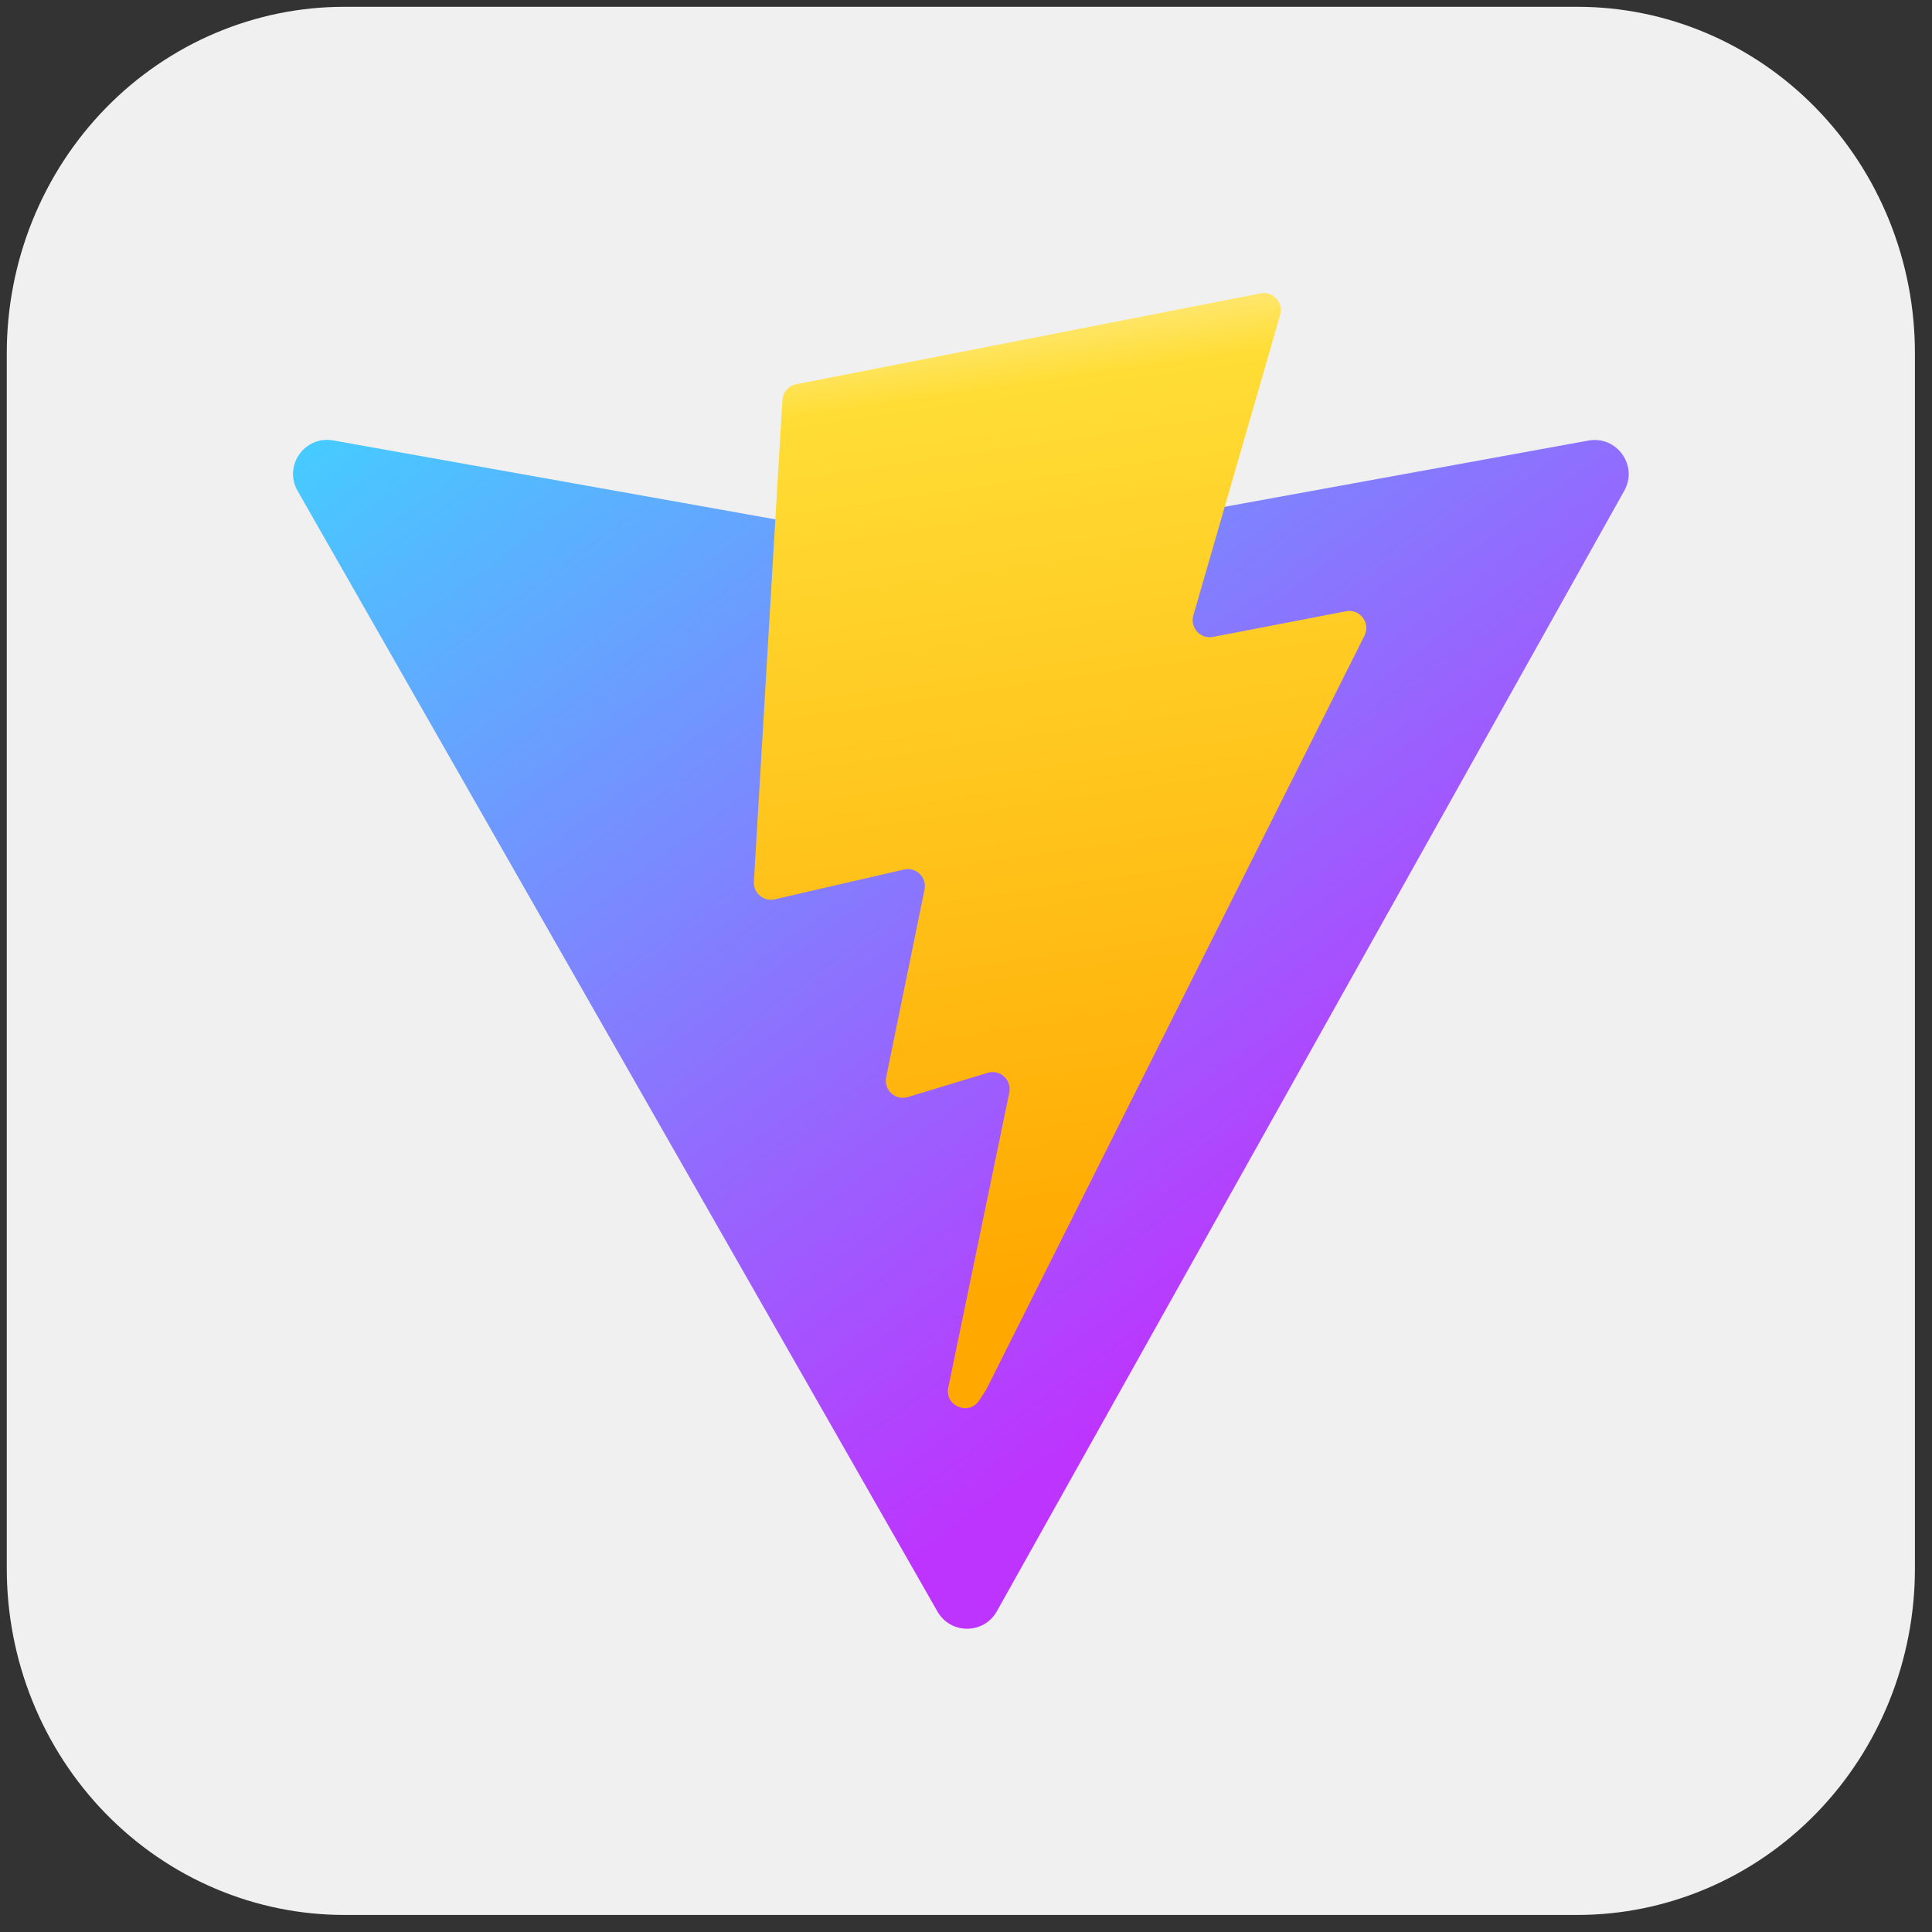 <svg width="81" height="81" viewBox="0 0 81 81" fill="none" xmlns="http://www.w3.org/2000/svg">
<rect x="0" y="0" width="81" height="81" fill="#333333" stroke="none"/>
<g clip-path="url(#clip0_317_38)">
<path d="M14.451 0.285H66.118C67.979 0.283 69.822 0.657 71.541 1.387C73.261 2.117 74.823 3.187 76.139 4.536C77.455 5.886 78.498 7.488 79.21 9.252C79.921 11.016 80.286 12.906 80.284 14.815V65.755C80.286 67.663 79.921 69.554 79.21 71.317C78.498 73.081 77.455 74.683 76.139 76.033C74.823 77.382 73.261 78.453 71.541 79.182C69.822 79.912 67.979 80.287 66.118 80.285H14.451C12.59 80.287 10.747 79.912 9.028 79.182C7.308 78.453 5.746 77.382 4.43 76.033C3.114 74.683 2.071 73.081 1.359 71.317C0.648 69.554 0.283 67.663 0.284 65.755V14.815C0.283 12.906 0.648 11.016 1.359 9.252C2.071 7.488 3.114 5.886 4.43 4.536C5.746 3.187 7.308 2.117 9.028 1.387C10.747 0.657 12.59 0.283 14.451 0.285V0.285Z" fill="#F0F0F0"/>
<path d="M68.099 20.573L41.793 67.554C41.25 68.524 39.855 68.529 39.303 67.564L12.476 20.578C11.875 19.526 12.776 18.252 13.969 18.465L40.303 23.166C40.471 23.196 40.643 23.196 40.811 23.165L66.595 18.471C67.784 18.255 68.689 19.519 68.099 20.573Z" fill="url(#paint0_linear_317_38)"/>
<path d="M52.848 12.299L33.38 16.108C33.06 16.171 32.824 16.442 32.804 16.767L31.607 36.966C31.579 37.442 32.016 37.811 32.481 37.704L37.901 36.455C38.408 36.338 38.866 36.784 38.762 37.293L37.152 45.169C37.043 45.699 37.542 46.152 38.06 45.995L41.408 44.979C41.926 44.822 42.425 45.276 42.315 45.806L39.756 58.177C39.596 58.95 40.627 59.373 41.057 58.709L41.344 58.266L57.207 26.648C57.472 26.119 57.014 25.515 56.432 25.628L50.853 26.703C50.329 26.804 49.883 26.316 50.031 25.804L53.672 13.197C53.82 12.684 53.373 12.196 52.848 12.299Z" fill="url(#paint1_linear_317_38)"/>
</g>
<defs>
<linearGradient id="paint0_linear_317_38" x1="11.821" y1="16.786" x2="44.507" y2="61.233" gradientUnits="userSpaceOnUse">
<stop stop-color="#41D1FF"/>
<stop offset="1" stop-color="#BD34FE"/>
</linearGradient>
<linearGradient id="paint1_linear_317_38" x1="38.792" y1="13.333" x2="44.7" y2="53.911" gradientUnits="userSpaceOnUse">
<stop stop-color="#FFEA83"/>
<stop offset="0.083" stop-color="#FFDD35"/>
<stop offset="1" stop-color="#FFA800"/>
</linearGradient>
<clipPath id="clip0_317_38">
<rect width="80" height="80" fill="white" transform="translate(0.284 0.285)"/>
</clipPath>
</defs>
</svg>
